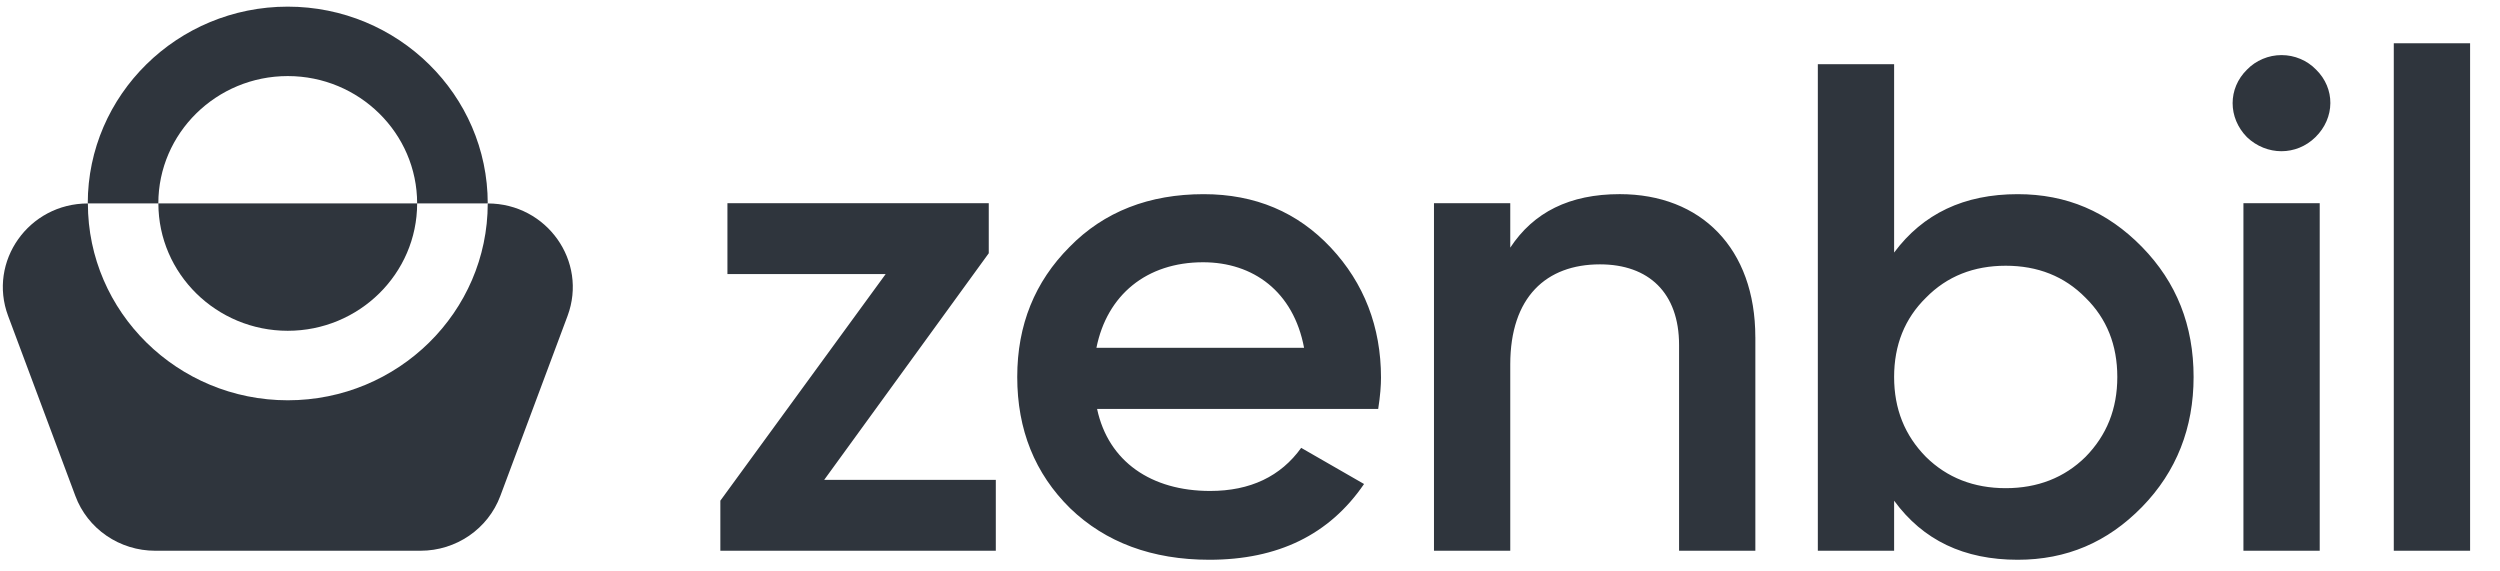 <svg width="105" height="24" viewBox="0 0 105 24" fill="none" xmlns="http://www.w3.org/2000/svg">
<g id="logo 1" clip-path="url(#clip0_400_232)">
<g id="Group">
<g id="Group_2">
<path id="Vector" d="M20.485 8.543H17.52C17.52 5.595 15.083 3.195 12.086 3.195C9.089 3.195 6.65 5.594 6.65 8.543H3.686C3.686 3.987 7.453 0.279 12.084 0.279C16.714 0.279 20.485 3.987 20.485 8.543ZM12.086 13.893C15.081 13.893 17.52 11.494 17.52 8.543H6.652C6.652 11.493 9.09 13.893 12.086 13.893Z" fill="#2F353D"/>
<path id="Vector_2" d="M20.485 8.545C20.485 13.103 16.718 16.812 12.088 16.812C7.458 16.812 3.691 13.104 3.691 8.545C1.208 8.545 -0.515 10.977 0.341 13.269L3.166 20.831C3.416 21.505 3.872 22.087 4.471 22.498C5.07 22.91 5.784 23.131 6.515 23.131H17.662C19.16 23.131 20.495 22.213 21.013 20.831L23.837 13.269C24.691 10.977 22.967 8.545 20.485 8.545Z" fill="#2F353D"/>
</g>
<path id="Vector_3" d="M34.616 20.154H41.824V23.131H30.255V21.028L37.197 11.512H30.552V8.533H41.528V10.636L34.616 20.154ZM46.078 17.177C46.552 19.394 48.361 20.62 50.825 20.62C52.516 20.62 53.791 20.006 54.65 18.81L57.29 20.328C55.836 22.459 53.67 23.51 50.793 23.51C48.389 23.51 46.432 22.78 44.948 21.349C43.465 19.89 42.724 18.051 42.724 15.833C42.724 13.643 43.465 11.833 44.919 10.373C46.373 8.884 48.271 8.155 50.555 8.155C52.721 8.155 54.501 8.913 55.896 10.402C57.29 11.891 58.002 13.73 58.002 15.862C58.002 16.182 57.972 16.62 57.884 17.176H46.078V17.177ZM54.771 14.607C54.326 12.243 52.634 11.015 50.529 11.015C48.157 11.015 46.494 12.389 46.05 14.607H54.771ZM73.725 14.168V23.131H70.521V14.489C70.521 12.299 69.246 11.103 67.198 11.103C64.944 11.103 63.431 12.476 63.431 15.307V23.131H60.227V8.533H63.431V10.401C64.411 8.912 65.924 8.154 68.029 8.154C71.441 8.154 73.724 10.429 73.724 14.166L73.725 14.168ZM89.965 10.373C91.419 11.861 92.131 13.672 92.131 15.833C92.131 17.964 91.418 19.803 89.965 21.292C88.511 22.78 86.79 23.51 84.745 23.51C82.49 23.51 80.769 22.693 79.553 21.029V23.131H76.349V2.696H79.553V10.607C80.769 8.973 82.49 8.155 84.745 8.155C86.792 8.155 88.511 8.884 89.965 10.373ZM84.24 20.503C85.576 20.503 86.703 20.066 87.592 19.189C88.481 18.283 88.927 17.177 88.927 15.833C88.927 14.489 88.483 13.379 87.593 12.505C86.703 11.598 85.576 11.161 84.241 11.161C82.904 11.161 81.777 11.598 80.889 12.505C80 13.379 79.553 14.489 79.553 15.833C79.553 17.176 79.998 18.284 80.889 19.189C81.777 20.066 82.904 20.503 84.241 20.503H84.24ZM94.371 5.76C93.57 4.943 93.57 3.715 94.371 2.927C94.558 2.733 94.784 2.579 95.034 2.474C95.284 2.368 95.553 2.314 95.825 2.314C96.097 2.314 96.366 2.368 96.616 2.474C96.866 2.579 97.091 2.733 97.278 2.927C98.079 3.715 98.079 4.943 97.249 5.76C96.448 6.548 95.2 6.548 94.371 5.76ZM94.224 23.131V8.533H97.428V23.13H94.224V23.131ZM100.539 23.131V1.818H103.744V23.131H100.539Z" fill="#2F353D"/>
</g>
</g>
<defs>
<clipPath id="clip0_400_232">
<rect width="104.549" height="23.442" fill="white" transform="translate(0 0.279)"/>
</clipPath>
</defs>
</svg>
